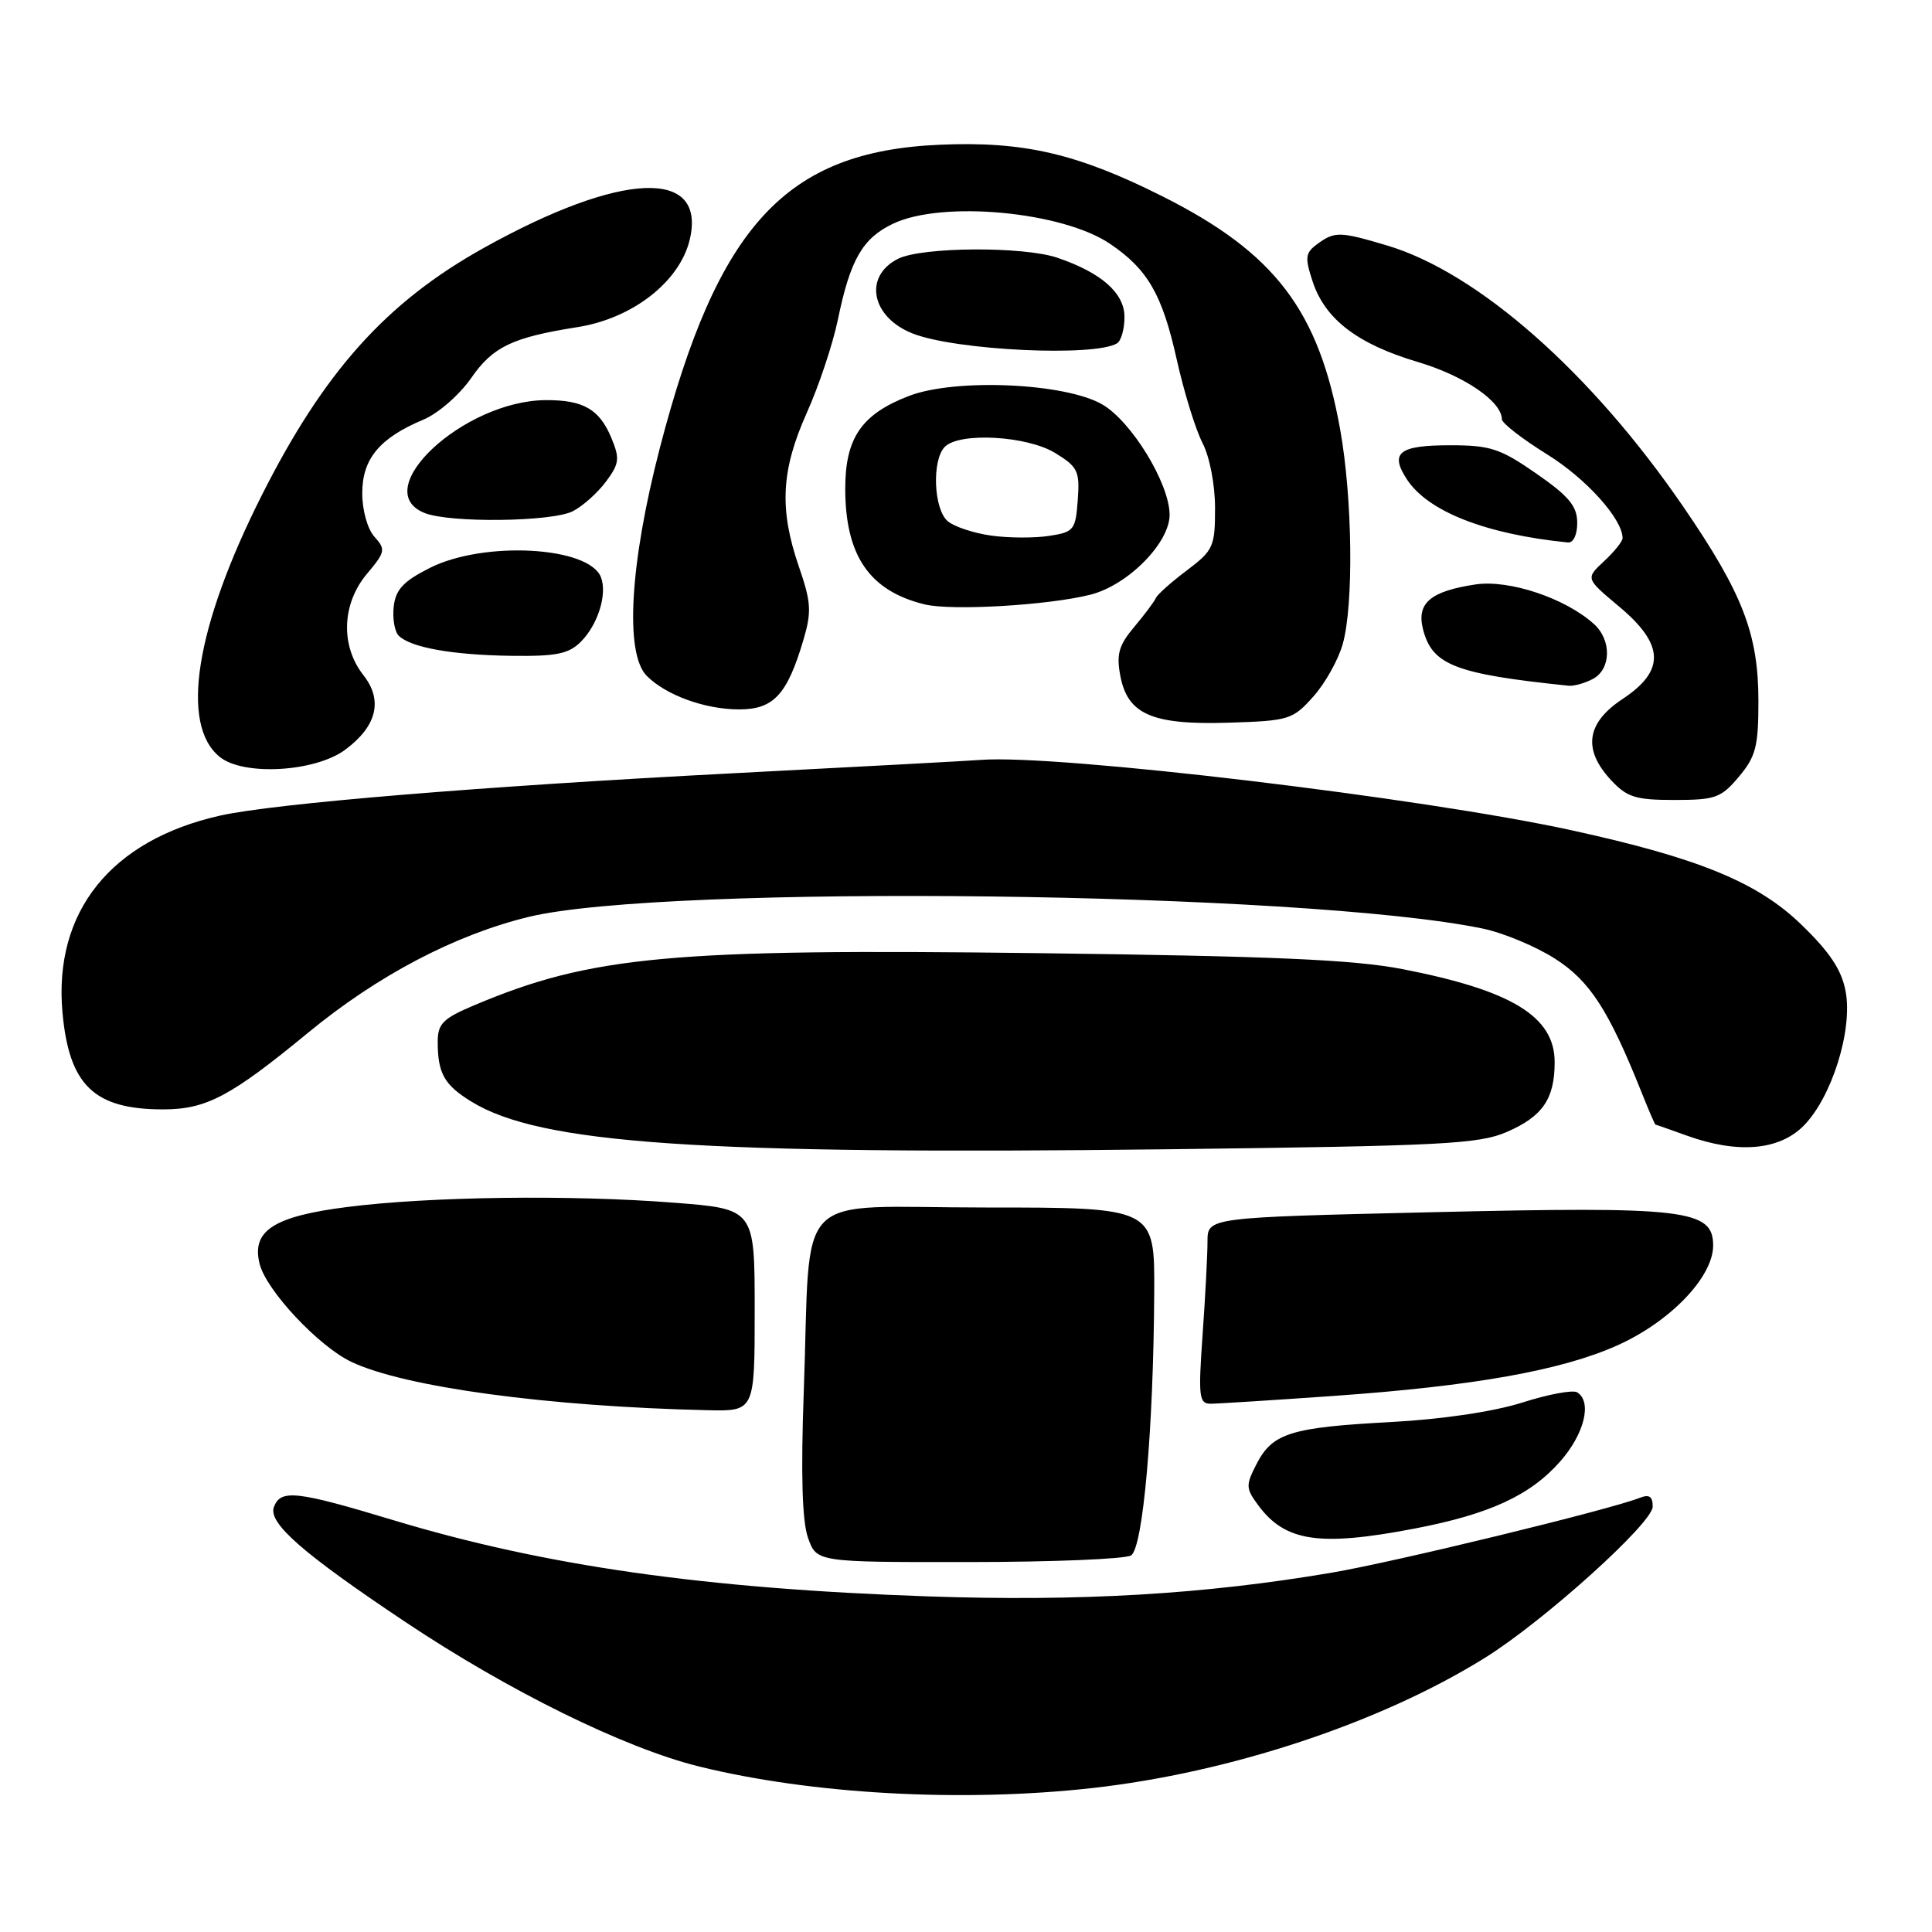 <?xml version="1.0" encoding="UTF-8" standalone="no"?>
<!DOCTYPE svg PUBLIC "-//W3C//DTD SVG 1.1//EN" "http://www.w3.org/Graphics/SVG/1.1/DTD/svg11.dtd" >
<svg xmlns="http://www.w3.org/2000/svg" xmlns:xlink="http://www.w3.org/1999/xlink" version="1.1" viewBox="0 0 256 256">
 <g >
 <path fill="currentColor"
d=" M 144.70 236.93 C 162.99 234.89 182.94 228.28 196.76 219.67 C 204.53 214.84 218.98 201.82 218.99 199.64 C 219.00 198.28 218.54 197.97 217.25 198.48 C 213.23 200.06 184.82 206.97 176.50 208.38 C 159.55 211.26 143.20 212.22 123.00 211.53 C 93.37 210.51 72.18 207.49 52.12 201.43 C 39.24 197.54 37.20 197.32 36.30 199.67 C 35.48 201.79 40.09 205.82 53.71 214.92 C 67.41 224.07 82.74 231.62 92.60 234.06 C 107.51 237.75 127.44 238.85 144.70 236.93 Z  M 149.87 206.10 C 151.46 205.10 152.85 189.26 152.94 171.25 C 153.00 160.00 153.00 160.00 130.56 160.00 C 104.61 160.00 107.50 157.05 106.50 184.50 C 106.11 195.32 106.29 201.55 107.06 203.75 C 108.20 207.00 108.20 207.00 128.35 206.98 C 139.43 206.98 149.12 206.58 149.87 206.10 Z  M 187.41 202.55 C 197.38 200.64 202.78 198.15 206.75 193.63 C 209.95 189.99 210.99 185.73 208.98 184.49 C 208.41 184.14 205.15 184.75 201.73 185.84 C 197.91 187.05 191.15 188.06 184.27 188.43 C 171.03 189.14 168.62 189.89 166.51 193.97 C 165.05 196.81 165.06 197.21 166.72 199.45 C 170.28 204.28 174.81 204.96 187.41 202.55 Z  M 100.00 173.60 C 100.00 160.19 100.00 160.19 89.25 159.36 C 75.64 158.30 56.96 158.54 46.03 159.93 C 36.25 161.17 33.30 163.08 34.40 167.47 C 35.29 171.00 42.22 178.40 46.57 180.46 C 53.60 183.80 72.60 186.38 93.75 186.86 C 100.00 187.00 100.00 187.00 100.00 173.60 Z  M 176.81 184.96 C 195.26 183.66 206.88 181.59 214.26 178.29 C 221.30 175.15 227.00 169.22 227.00 165.04 C 227.00 160.26 223.39 159.83 189.52 160.63 C 160.00 161.32 160.00 161.32 160.00 164.50 C 160.00 166.26 159.71 171.81 159.35 176.85 C 158.77 185.07 158.87 186.00 160.41 186.00 C 161.35 186.00 168.73 185.53 176.81 184.96 Z  M 199.66 149.99 C 204.40 147.94 206.00 145.61 206.00 140.74 C 206.00 134.70 200.33 131.23 185.82 128.41 C 179.36 127.16 168.59 126.69 137.69 126.30 C 88.86 125.68 78.30 126.66 62.75 133.24 C 58.70 134.95 58.00 135.66 58.00 138.04 C 58.00 142.21 58.86 143.75 62.43 145.95 C 71.52 151.58 92.80 153.03 155.00 152.28 C 191.12 151.84 195.95 151.60 199.66 149.99 Z  M 238.97 149.19 C 242.70 145.45 245.51 136.53 244.56 131.39 C 244.03 128.52 242.48 126.18 238.67 122.50 C 232.89 116.90 225.05 113.69 208.26 110.02 C 188.50 105.70 139.99 99.92 130.00 100.69 C 128.62 100.80 113.78 101.60 97.00 102.47 C 63.81 104.19 36.39 106.46 29.17 108.07 C 14.68 111.32 7.07 120.83 8.28 134.18 C 9.16 143.81 12.47 147.00 21.61 147.00 C 27.33 147.00 30.56 145.29 40.80 136.86 C 50.04 129.25 60.25 123.89 70.02 121.50 C 88.05 117.11 172.80 118.14 196.47 123.04 C 199.20 123.61 203.52 125.41 206.06 127.04 C 210.67 129.99 213.15 133.83 217.52 144.75 C 218.45 147.09 219.28 149.01 219.36 149.02 C 219.44 149.02 221.30 149.68 223.50 150.47 C 230.24 152.90 235.71 152.45 238.97 149.19 Z  M 230.41 102.92 C 232.65 100.26 233.00 98.91 233.00 92.93 C 233.00 84.02 230.93 78.65 223.05 67.15 C 210.87 49.37 195.82 36.10 183.77 32.52 C 177.51 30.66 176.86 30.65 174.56 32.33 C 172.95 33.51 172.88 34.10 173.93 37.30 C 175.58 42.30 179.86 45.58 187.85 47.96 C 194.02 49.79 198.98 53.18 199.01 55.56 C 199.02 56.08 201.71 58.16 204.99 60.20 C 210.16 63.40 214.98 68.75 215.00 71.30 C 215.00 71.74 213.89 73.12 212.54 74.37 C 210.09 76.65 210.09 76.65 214.54 80.37 C 220.55 85.40 220.68 88.86 215.00 92.62 C 210.20 95.79 209.70 99.30 213.45 103.35 C 215.58 105.64 216.70 106.00 221.86 106.00 C 227.29 106.00 228.05 105.73 230.41 102.92 Z  M 45.76 99.33 C 49.94 96.22 50.77 92.80 48.16 89.47 C 45.09 85.58 45.29 80.00 48.62 76.04 C 51.06 73.14 51.13 72.80 49.62 71.13 C 48.70 70.11 48.00 67.63 48.00 65.35 C 48.00 60.80 50.30 58.03 56.09 55.61 C 58.07 54.78 60.88 52.33 62.45 50.07 C 65.32 45.94 67.88 44.71 76.50 43.35 C 83.83 42.20 90.08 37.32 91.40 31.73 C 93.63 22.24 82.36 22.69 64.14 32.83 C 51.18 40.04 42.94 49.23 34.64 65.72 C 25.89 83.10 23.83 96.01 29.11 100.29 C 32.27 102.85 41.77 102.30 45.76 99.33 Z  M 174.02 92.30 C 175.59 90.55 177.35 87.40 177.93 85.30 C 179.38 80.09 179.21 66.06 177.59 56.97 C 174.76 41.15 168.97 33.53 154.08 26.04 C 142.75 20.34 135.62 18.69 124.49 19.18 C 104.12 20.07 95.11 29.83 87.44 59.33 C 83.45 74.71 82.76 86.62 85.71 89.57 C 88.27 92.13 93.44 94.00 97.94 94.00 C 102.51 94.00 104.31 92.05 106.46 84.78 C 107.56 81.06 107.48 79.80 105.86 75.09 C 103.23 67.46 103.50 62.31 106.90 54.71 C 108.50 51.15 110.35 45.60 111.02 42.37 C 112.66 34.40 114.29 31.56 118.36 29.63 C 124.88 26.54 140.82 28.03 147.12 32.33 C 152.09 35.71 154.00 39.02 155.91 47.58 C 156.88 51.94 158.43 56.94 159.34 58.70 C 160.29 60.53 161.00 64.22 161.00 67.33 C 161.00 72.44 160.78 72.93 157.25 75.59 C 155.19 77.14 153.34 78.79 153.15 79.25 C 152.96 79.70 151.68 81.42 150.30 83.06 C 148.25 85.49 147.91 86.69 148.44 89.51 C 149.40 94.67 152.66 96.08 162.83 95.76 C 170.80 95.51 171.29 95.36 174.02 92.30 Z  M 211.07 89.96 C 213.49 88.67 213.57 84.82 211.21 82.69 C 207.42 79.26 199.98 76.78 195.52 77.44 C 189.54 78.34 187.69 79.91 188.55 83.35 C 189.75 88.12 192.78 89.30 207.82 90.86 C 208.54 90.94 210.00 90.53 211.07 89.96 Z  M 76.97 85.03 C 79.23 82.77 80.49 78.72 79.63 76.49 C 78.06 72.40 64.13 71.64 56.96 75.25 C 53.45 77.02 52.43 78.11 52.17 80.37 C 51.99 81.95 52.29 83.69 52.83 84.23 C 54.40 85.80 59.93 86.79 67.75 86.90 C 73.72 86.98 75.35 86.65 76.97 85.03 Z  M 144.48 78.80 C 149.45 77.55 155.01 71.92 154.98 68.18 C 154.94 64.03 149.93 55.84 146.06 53.59 C 141.16 50.75 126.64 50.10 120.48 52.45 C 114.18 54.86 112.00 58.01 112.00 64.73 C 112.00 73.62 115.20 78.29 122.50 80.08 C 126.08 80.96 138.89 80.21 144.48 78.80 Z  M 208.99 69.25 C 208.98 67.06 207.88 65.74 203.57 62.75 C 198.79 59.43 197.48 59.00 192.14 59.00 C 185.36 59.00 184.11 59.99 186.43 63.53 C 189.22 67.79 196.90 70.79 207.75 71.88 C 208.48 71.95 209.00 70.86 208.99 69.25 Z  M 75.90 67.74 C 77.23 67.06 79.20 65.29 80.30 63.81 C 82.06 61.44 82.15 60.77 81.01 58.03 C 79.44 54.23 77.29 52.99 72.32 53.02 C 61.45 53.08 48.71 64.94 56.25 67.97 C 59.60 69.32 73.14 69.15 75.90 67.74 Z  M 148.02 45.49 C 148.56 45.15 149.00 43.59 149.00 42.01 C 149.00 38.83 145.95 36.14 140.10 34.15 C 135.58 32.62 122.14 32.71 119.00 34.29 C 114.37 36.62 115.45 42.05 120.96 44.20 C 126.68 46.44 145.06 47.31 148.02 45.49 Z  M 131.34 70.97 C 129.05 70.65 126.46 69.80 125.59 69.07 C 123.71 67.51 123.45 60.95 125.20 59.20 C 127.16 57.24 136.07 57.74 139.81 60.02 C 142.82 61.86 143.09 62.42 142.81 66.26 C 142.52 70.23 142.30 70.51 139.00 71.01 C 137.07 71.31 133.63 71.29 131.34 70.97 Z "/>
</g>
</svg>
